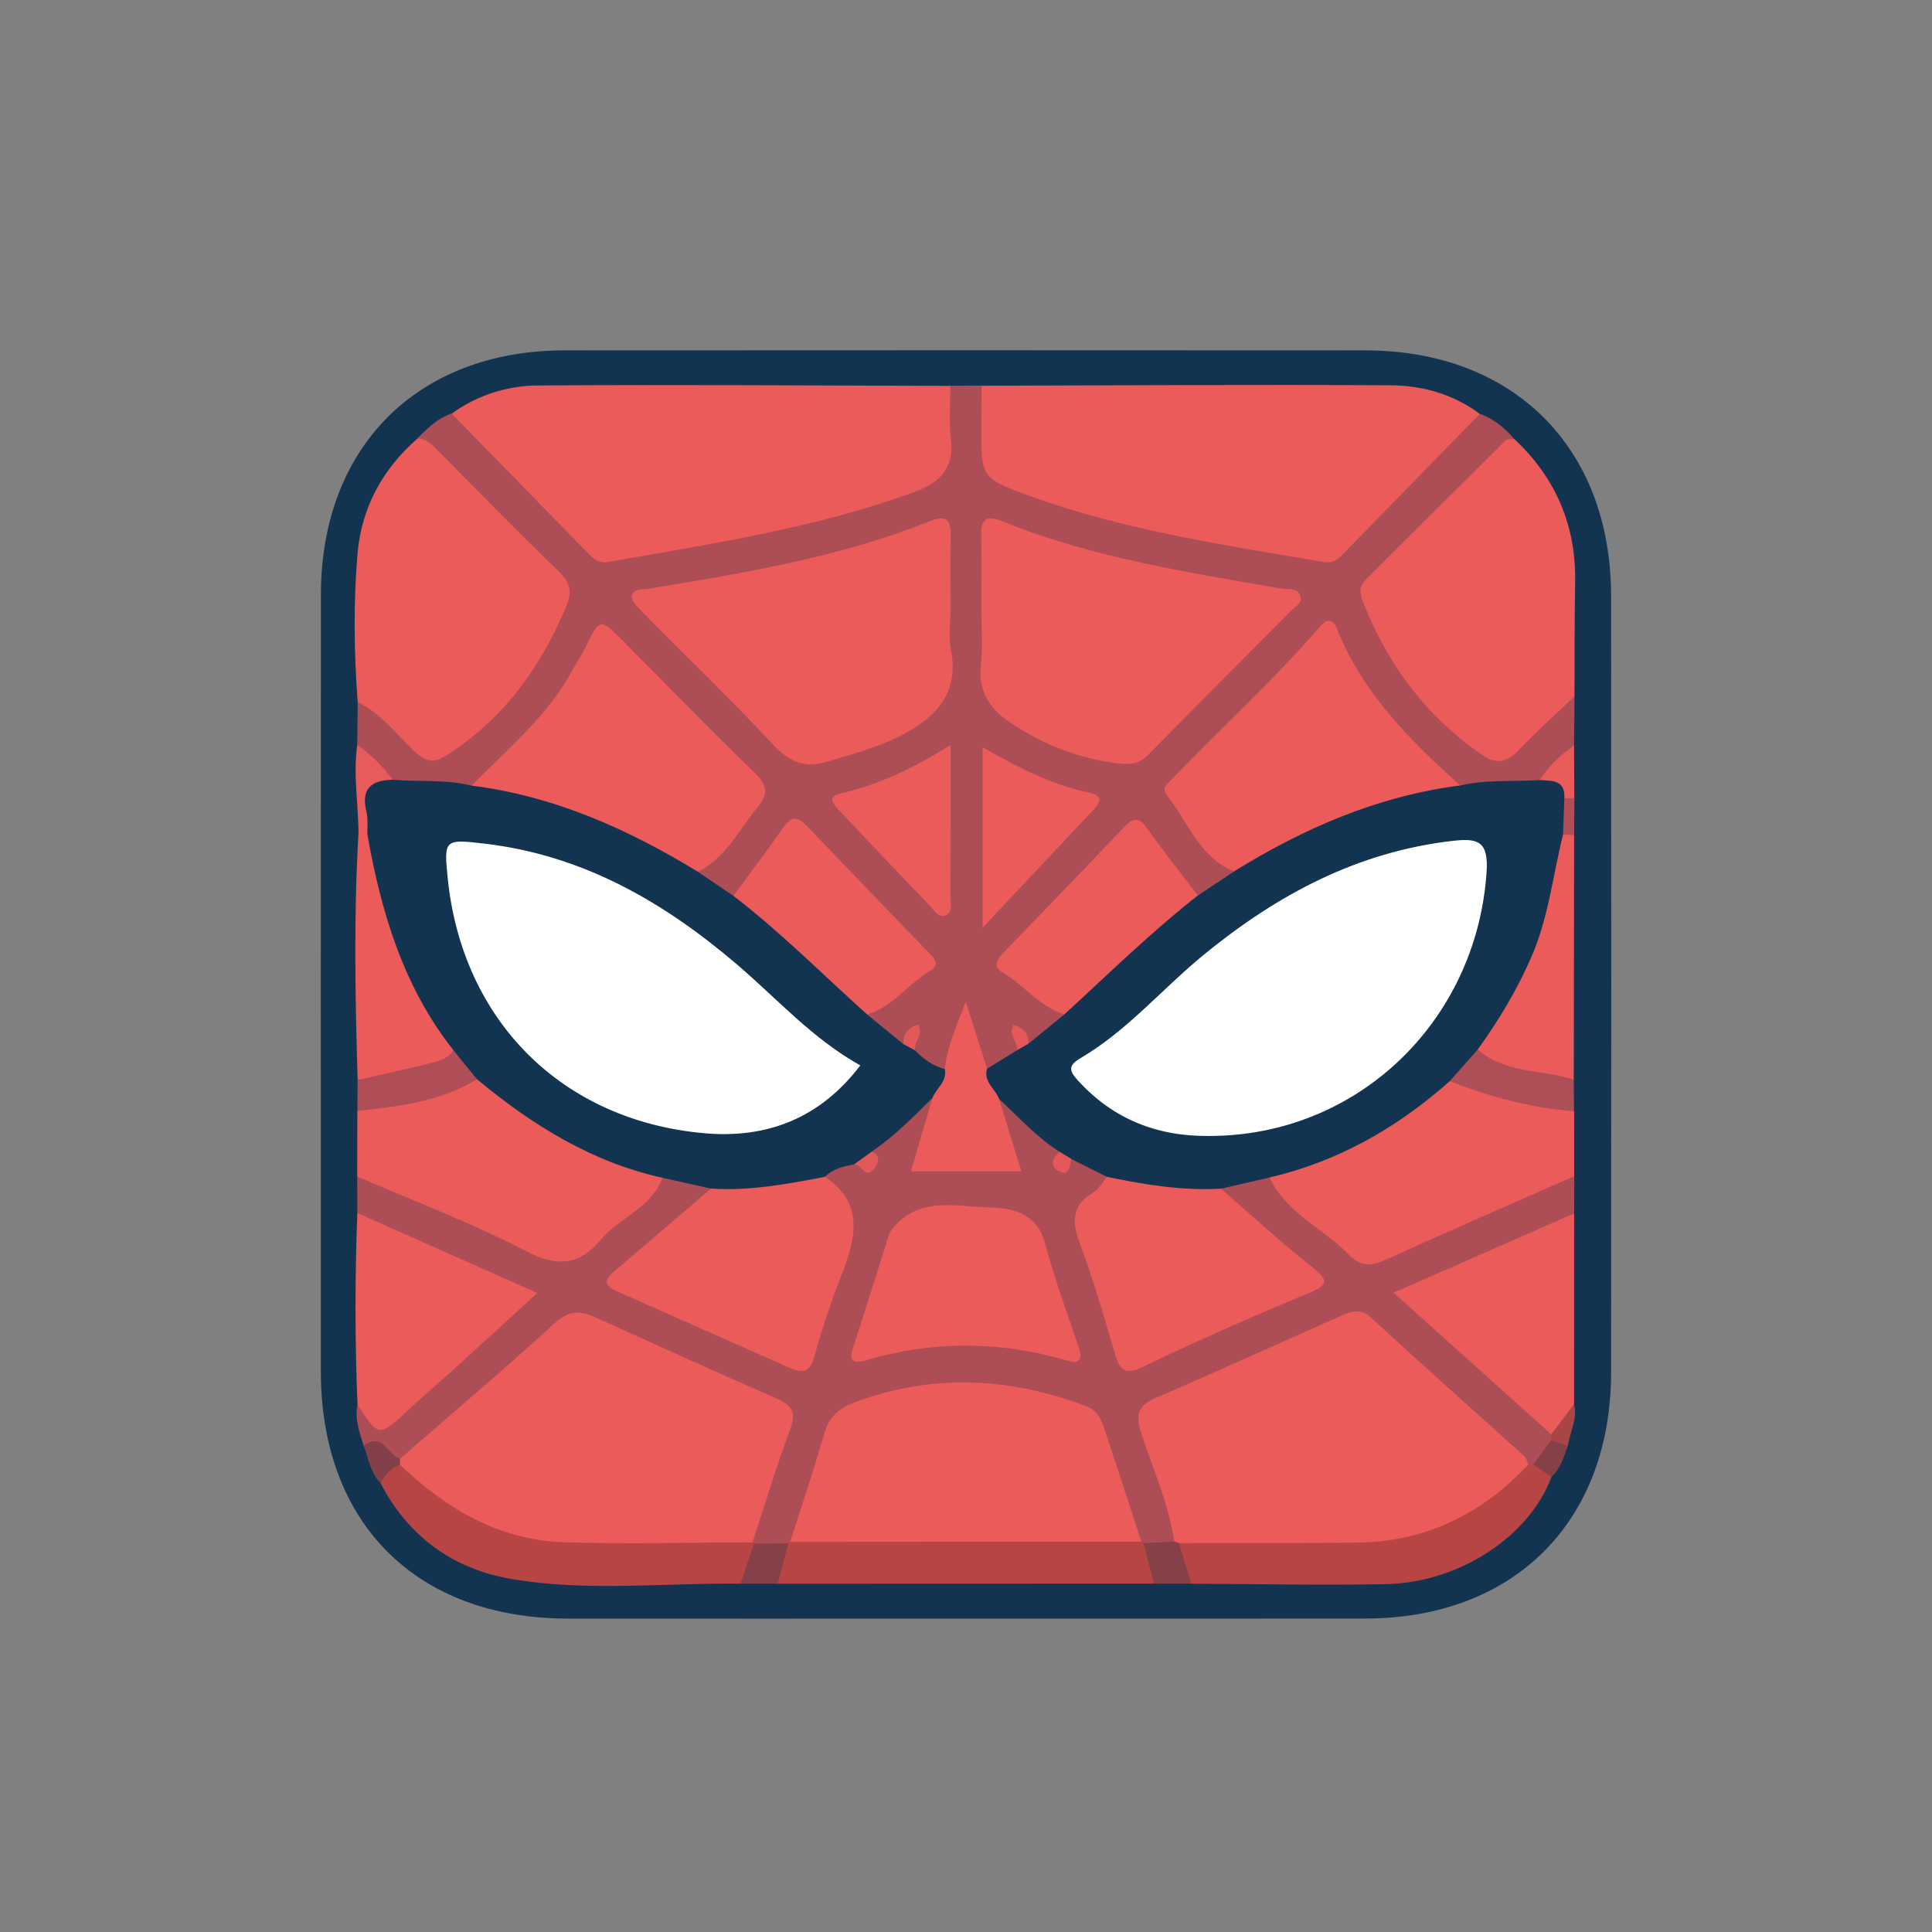 <?xml version="1.0" standalone="no"?><!DOCTYPE svg PUBLIC "-//W3C//DTD SVG 1.1//EN" "http://www.w3.org/Graphics/SVG/1.1/DTD/svg11.dtd"><svg t="1596786330804" class="icon" viewBox="0 0 1024 1024" version="1.1" xmlns="http://www.w3.org/2000/svg" p-id="70682" xmlns:xlink="http://www.w3.org/1999/xlink" width="200" height="200"><rect x="0" y="0" width="1024" height="1024" fill="#808080" stroke="none"/><defs><style type="text/css"></style></defs><path d="M512.302 857.887c-70.478 0-140.924 0.064-211.403 0-80.337-0.095-130.843-50.696-130.843-130.97 0-137.235-0.064-274.438 0.032-411.674 0.032-78.207 51.109-129.475 129.125-129.539 141.465-0.095 282.93-0.095 424.395 0 78.556 0.032 130.206 51.523 130.302 130.016 0.127 137.235 0.127 274.438 0 411.674-0.064 79.065-51.3 130.365-130.175 130.461-70.51 0.095-140.988 0.032-211.434 0.032z" fill="#123450" p-id="70683"></path><path d="M834.511 369.12c-0.064 8.651-0.159 17.301-0.223 25.952-4.739 9.414-11.227 17.079-21.023 21.563-11.927 2.035-24.044 1.336-36.034 2.608-29.005-16.284-49.169-40.837-64.531-69.747-8.205-15.489-7.951-15.425-20.291-2.862-19.973 20.355-39.851 40.837-60.619 60.364-9.414 8.873-9.446 15.902-1.813 25.475 7.887 9.891 15.361 20.068 24.298 29.069-2.672 9.796-10.464 12.563-19.242 13.93-11.322-6.583-17.301-18.065-24.934-27.924-6.106-7.887-10.845-8.046-17.62-1.018-18.287 18.924-34.539 39.723-54.067 57.47-5.12 4.643-4.357 8.555 1.05 12.849 8.619 6.87 18.51 12.149 25.698 20.8-2.926 9.509-9.923 14.439-19.019 17.015-2.99-1.113-4.262-3.785-5.757-6.552 0.095 3.498 1.59 6.902-0.413 10.114-4.643 5.661-9.414 11.004-17.906 8.269-6.933-9.605-10.941-20.068-10.114-30.341-2.099 9.223-3.467 20.832-10.177 30.627-8.555 3.721-13.326-1.876-18.097-7.379-3.848 0.731 4.071-12.372-5.693-4.771-9.191-2.417-15.998-7.506-19.21-16.697 6.424-8.587 16.093-13.421 24.012-20.259 5.916-5.089 7.347-8.683 1.558-15.33-16.57-19.083-34.253-37.052-51.968-55.053-7.728-7.856-13.008-8.81-19.528 1.399a117.618 117.618 0 0 1-23.79 27.097c-9.796 0.159-15.775-5.089-19.401-13.644 7.569-11.513 18.001-20.673 25.889-31.995 5.311-7.601 6.202-13.644-1.113-20.768-22.708-22.168-45.098-44.685-67.361-67.298-6.424-6.52-9.35-5.439-13.612 2.513-16.125 30.119-36.193 56.993-66.503 74.613-12.054-1.209-24.235-0.509-36.225-2.544-10.05-4.421-16.252-12.626-21.372-21.881 0.095-7.506 0.159-15.043 0.254-22.549 10.845-1.686 15.934 6.87 22.199 12.849 17.174 16.443 17.015 16.57 36.416 1.972 21.849-16.443 35.493-38.865 46.72-63.195 4.294-9.287 1.24-15.838-5.502-22.581-22.867-22.835-46.212-45.194-68.347-68.761 5.343-5.439 10.813-10.782 18.256-13.358 6.711 1.304 10.782 6.424 15.234 10.845 18.001 17.874 36.066 35.684 53.749 53.876 6.965 7.124 14.566 9.732 24.267 7.951 48.819-9.032 98.052-16.22 145.059-33.267 19.146-6.965 21.849-10.845 22.327-31.2 0.191-7.728-1.908-15.998 3.721-22.899l16.57-0.095c5.884 7.442 4.325 16.347 3.594 24.489-1.495 16.093 6.011 24.298 20.355 29.387 35.048 12.435 71.305 19.719 107.625 26.875 8.269 1.622 17.047 1.813 24.966 4.357 21.054 6.806 36.13-0.127 49.933-16.379 12.976-15.266 28.115-28.719 42.395-42.84 4.453-4.421 8.396-9.668 15.171-10.909 7.442 2.576 13.199 7.506 18.287 13.326-21.563 23.249-44.271 45.385-67.075 67.361-9.827 9.478-10.527 17.906-4.675 29.387 12.626 24.871 28.369 46.784 51.3 63.449 9.764 7.092 16.284 5.884 24.68-2.099 8.428-7.983 13.994-20.196 27.67-21.659zM192.733 766.291c-2.163-7.124-4.834-14.153-3.276-21.849 11.831 11.481 20.259 5.057 29.482-4.516 15.361-15.934 32.377-30.182 49.487-44.208 8.301-6.806 8.81-10.591-1.717-14.789-21.563-8.619-42.427-18.764-63.704-28.02-5.407-2.354-10.813-4.325-13.612-10.018-0.032-6.424-0.032-12.881-0.064-19.305 18.128-1.654 31.454 10.75 46.911 16.602 17.238 6.52 34.253 13.994 50.919 22.009 9.064 4.357 15.584 2.672 22.963-3.467 14.185-11.831 27.924-24.139 41.854-36.289 8.81-0.191 17.842-1.24 24.903 5.884 2.481 6.87-3.626 9.128-7.029 12.658-10.654 11.036-23.185 19.941-34.508 30.246-6.393 5.788-7.887 8.937 1.399 13.103 25.984 11.704 52.35 22.517 77.952 35.016 8.46 4.135 12.435 1.558 14.98-6.933 5.311-17.683 11.768-35.016 17.047-52.731 2.99-10.018 3.149-18.446-5.661-25.634-3.212-2.64-5.693-6.297-5.343-11.004 2.831-6.933 9.128-7.569 15.266-8.46 4.993 0.827 10.654 2.894 10.464-5.788 6.838-10.273 17.142-16.952 25.952-25.157 2.163-2.004 5.343-3.721 8.301-0.477 2.735 11.672-5.661 20.991-6.838 33.299 15.075 0.223 30.087-0.413 45.798 0.413 0.477-11.99-9.128-21.659-6.488-33.458 3.626-4.135 7.156-1.336 9.191 1.209 7.251 9.001 17.842 14.376 24.712 23.662 0.064 5.439 1.813 8.174 7.506 4.58 7.283 1.59 14.98 2.385 18.764 10.336 0.191 2.767-0.35 5.82-2.449 7.251-16.157 11.004-11.195 24.712-5.884 39.087 5.12 13.867 10.146 27.829 13.676 42.204 1.845 7.442 4.866 11.577 13.231 7.887 27.542-12.181 55.117-24.203 82.436-36.829 6.742-3.117 5.311-6.138 0.7-10.305-11.386-10.273-23.535-19.623-34.826-29.96-4.039-3.721-10.4-6.265-8.365-13.771 6.933-7.156 15.743-7.379 24.807-6.711 12.817 12.435 26.716 23.662 40.01 35.589 8.365 7.506 16.379 8.778 27.193 3.817 26.302-12.086 52.827-23.726 79.383-35.303 5.089-2.226 9.955-6.615 16.157-2.703-0.032 6.583-0.032 13.135-0.064 19.719-8.492 10.336-21.468 12.785-32.727 18.065-14.312 6.711-28.687 13.39-43.413 19.242-11.131 4.421-10.654 9.255-1.94 16.347 21.69 17.651 42.3 36.575 62.527 55.88 1.908 1.845 3.848 3.594 4.898 6.138 0.382 1.527 0.445 3.053 0.223 4.612-2.099 6.106-5.152 11.45-11.45 14.121-1.59 0.159-3.085-0.127-4.516-0.827-25.634-22.899-50.982-46.084-76.839-68.729-7.76-6.774-14.63-9.35-24.203-4.739-27.701 13.262-56.134 24.839-84.154 37.37-16.665 7.474-16.793 8.683-10.941 26.716 3.594 11.068 7.506 22.072 10.941 33.172 1.876 6.043 3.976 12.276-0.636 18.192-4.58 2.958-9.478 2.958-14.535 1.622-1.622-0.572-3.021-1.431-4.294-2.576-10.114-15.87-13.326-34.349-19.273-51.777-3.594-10.495-9.382-16.634-20.037-20.164-34.285-11.322-68.379-11.672-102.823-1.05-11.609 3.594-18.51 10.4-22.486 22.136-5.566 16.475-8.428 33.871-16.634 49.487-1.081 1.304-2.354 2.354-3.848 3.18-5.661 2.226-11.354 2.354-17.079 0.382-1.527-0.7-2.576-1.845-3.117-3.403 1.876-19.146 10.845-36.352 15.552-54.767 2.64-10.305 0.477-15.807-9.191-19.846-29.26-12.308-58.265-25.157-87.016-38.674-8.683-4.071-15.584-3.371-22.994 3.403-19.464 17.874-40.264 34.285-59.188 52.795-6.393 6.265-13.358 12.086-21.913 15.425-7.983-0.095-12.913-7.538-20.514-8.619z" fill="#AD4D56" p-id="70684"></path><path d="M784.324 219.385c-24.298 24.903-48.597 49.837-72.927 74.74-2.608 2.672-5.343 4.516-9.7 3.753-52.763-9.032-105.876-16.729-156.445-35.207-25.38-9.255-25.189-9.827-25.157-36.066 0-7.379 0.127-14.789 0.159-22.168 72.259-0.159 144.518-0.668 216.777-0.223 16.856 0.095 33.299 4.675 47.293 15.171zM503.715 204.533c0.032 9.541-0.795 19.146 0.318 28.56 1.781 15.075-6.106 22.772-18.669 27.415-52.731 19.432-108.071 27.638-163.028 37.37-4.389 0.763-7.124-1.018-9.764-3.721-24.426-24.966-48.788-49.933-73.181-74.931 13.676-9.891 29.482-14.821 45.798-14.916 72.832-0.509 145.663 0.032 218.527 0.223zM221.103 232.552c4.834-0.318 7.633 2.926 10.623 5.916 21.563 21.69 42.904 43.604 64.881 64.849 6.075 5.884 6.393 11.195 3.498 18.097-13.485 32.345-33.172 59.506-63.195 78.779-7.665 4.93-11.863 3.149-17.588-2.29-9.478-9.032-17.492-19.878-29.737-25.698-1.972-26.429-2.322-53.018-0.032-79.288 2.099-23.79 13.231-44.303 31.55-60.364zM834.511 369.12c-9.955 9.478-20.259 18.637-29.705 28.592-6.234 6.552-11.768 7.538-19.273 2.385-29.705-20.418-50.123-47.897-63.195-81.26-1.749-4.453-2.035-8.046 1.463-11.545 24.712-24.648 49.424-49.328 74.231-73.881 0.891-0.891 3.021-0.509 4.58-0.731 22.04 20.609 32.822 45.925 32.249 76.171-0.382 20.1-0.254 40.169-0.35 60.269zM834.352 623.426c-33.267 14.662-66.598 29.133-99.674 44.176-7.633 3.467-13.294 4.071-19.623-2.481-13.644-14.089-33.299-22.009-42.204-41.027 1.972-3.498 5.502-4.771 8.969-5.884 28.751-9.287 54.799-23.376 77.602-43.381 2.799-2.449 6.043-4.166 9.923-4.262 21.436 6.902 44.367 8.524 64.976 18.415 0 11.481 0.032 22.963 0.032 34.444zM351.087 624.221c-5.725 16.061-22.708 20.959-32.695 32.917-11.068 13.262-22.899 14.757-39.533 6.043-28.846-15.075-59.569-26.588-89.529-39.596 0.032-11.609 0.032-23.217 0.064-34.794 19.687-9.605 41.918-10.209 62.177-17.715 4.453-0.413 8.746 0.7 11.863 3.594 23.949 22.04 53.049 34.539 83.073 45.385 2.035 0.731 3.562 2.226 4.58 4.166zM822.171 760.216c-27.288-24.521-54.576-49.01-83.581-75.058 33.299-14.598 64.499-28.306 95.731-42.013 0 33.712-0.032 67.393-0.032 101.106-3.021 6.106-1.717 15.489-12.117 15.966zM189.394 642.922l95.381 42.395c-13.962 12.785-26.62 24.426-39.342 36.002-9.732 8.842-19.687 17.429-29.355 26.334-15.298 14.089-15.234 14.153-26.588-3.18-1.431-33.871-1.368-67.711-0.095-101.551z" fill="#EA5B5A" p-id="70685"></path><path d="M392.432 839.377c-40.646-0.477-81.578 4.421-121.874-2.576-30.659-5.343-54.258-22.517-68.888-50.76-0.477-8.428 4.325-11.163 11.831-10.972 2.64 0.477 5.12 1.527 7.092 3.276 30.914 27.606 67.17 37.974 108.166 35.08 17.301-1.24 34.794-0.35 52.191-0.127 6.202 0.095 12.817-0.859 17.938 4.166l0.7 0.7c3.149 8.937-0.541 15.584-7.156 21.213zM809.958 776.277c0.922-0.032 1.845-0.032 2.767-0.064 5.534-1.272 8.046 1.908 9.605 6.52-11.577 31.454-48.788 56.166-87.875 56.898-34.317 0.636-68.665-0.095-103.014-0.223-9.128-5.852-10.813-13.644-6.075-23.153 6.234-3.848 13.231-2.958 20.005-3.021 21.054-0.127 42.172-0.763 63.195 0.127 32.663 1.399 61.064-8.746 86.476-28.719 4.516-3.562 8.619-7.983 14.916-8.365zM611.69 839.345c-66.503 0.032-133.005 0.032-199.508 0.064-4.866-8.937 0.286-15.202 5.693-21.404l0.922-0.763c6.997-4.516 14.884-4.643 22.835-4.643h140.479c7.919 0 15.838 0.032 22.867 4.516l1.05 0.795c6.106 6.043 8.81 12.976 5.661 21.436z" fill="#B64544" p-id="70686"></path><path d="M834.32 442.651l-0.191 129.634c-19.242 2.29-37.37 0.572-51.809-14.376-0.922-6.297 2.417-11.195 5.661-15.966 17.62-25.698 27.988-54.194 32.822-84.822 0.891-5.693 1.24-11.672 6.583-15.489 2.544-1.113 4.898-1.145 6.933 1.018zM189.553 572.476c-1.304-43.381-2.099-86.73 0.413-130.079 2.258-1.845 4.548-1.654 6.838-0.127 3.562 3.53 5.025 8.046 5.566 12.849 3.753 32.79 16.634 62.05 34.317 89.465 2.576 3.976 5.407 7.919 4.93 13.103-14.312 15.584-32.727 16.793-52.063 14.789z" fill="#EA5B5A" p-id="70687"></path><path d="M783.21 556.256c14.598 12.944 34.031 10.4 50.919 16.029 0.032 5.566 0.095 11.131 0.127 16.697-22.835-1.717-44.653-7.697-65.898-15.966-1.081-10.941 6.075-14.566 14.853-16.761z" fill="#AE4E56" p-id="70688"></path><path d="M189.553 572.476c12.022-2.767 24.076-5.407 36.034-8.365 5.439-1.336 11.29-2.194 14.789-7.538 9.319 0.922 11.831 7.41 12.467 15.393-19.464 11.99-41.441 14.471-63.418 16.824 0.032-5.439 0.064-10.877 0.127-16.316z" fill="#AF4E56" p-id="70689"></path><path d="M417.875 818.004c-1.908 7.124-3.785 14.28-5.693 21.404h-19.719c2.385-7.092 4.771-14.153 7.156-21.245 6.075-0.064 12.149-0.127 18.256-0.159z" fill="#864048" p-id="70690"></path><path d="M611.69 839.345l-5.629-21.404c5.439-0.286 10.877-0.604 16.316-0.891l1.495-0.382 0.954 1.209c2.226 7.188 4.421 14.344 6.647 21.5-6.583 0-13.199-0.032-19.782-0.032z" fill="#854048" p-id="70691"></path><path d="M194.737 442.396h-4.739c0.032-15.87-2.926-31.677-0.636-47.579 7.22 5.152 13.58 11.195 18.701 18.478-6.138 5.152-11.1 10.654-9.35 19.75 0.636 3.403 0.064 7.41-3.976 9.35zM815.937 413.423c4.866-7.379 11.227-13.231 18.351-18.351 0.032 9.35 0.095 18.669 0.127 28.02-1.654 2.004-3.689 2.035-5.916 1.272-3.753-4.135-8.842-6.742-12.563-10.941z" fill="#E95B5A" p-id="70692"></path><path d="M211.975 776.341c-4.802 1.781-7.856 5.439-10.305 9.7-5.343-5.502-6.329-12.976-8.937-19.719 9.955-7.633 12.785 4.675 19.273 6.838 0.668 0.7 0.891 1.431 0.668 2.131-0.223 0.668-0.477 1.05-0.7 1.05z" fill="#834049" p-id="70693"></path><path d="M822.33 782.701c-3.212-2.163-6.424-4.325-9.605-6.488 3.117-4.262 6.234-8.492 9.35-12.753 4.294-3.085 6.902-1.05 8.905 2.894-2.163 5.82-3.689 11.99-8.651 16.347z" fill="#864048" p-id="70694"></path><path d="M830.98 766.354c-2.958-0.954-5.916-1.94-8.905-2.894l0.095-3.212c4.039-5.343 8.078-10.654 12.117-15.998 1.908 7.824-2.163 14.725-3.308 22.104z" fill="#AA4546" p-id="70695"></path><path d="M829.136 422.996c1.749 0.032 3.53 0.064 5.279 0.064-0.032 6.52-0.064 13.04-0.064 19.56l-5.916-0.286c-5.12-6.615-5.534-13.103 0.7-19.337z" fill="#AF4E56" p-id="70696"></path><path d="M194.737 442.396c-0.127-4.103 0.413-8.333-0.541-12.245-2.958-12.117 2.608-16.665 13.835-16.856 13.962 1.177 28.147-0.35 41.95 3.117 4.325-2.322 8.81-3.403 13.739-2.417 36.734 7.315 70.796 21.213 102.251 41.504 2.258 1.463 3.753 3.689 3.912 6.552 6.265 4.262 12.563 8.524 18.828 12.785 13.103 0.731 19.591 11.799 28.306 18.892 15.87 12.913 31.55 26.27 42.586 43.985 6.393 5.216 12.785 10.432 19.146 15.648 3.403-1.368 4.389 1.749 6.202 3.339 4.453 4.58 9.414 8.301 15.775 9.891 3.944 7.728 0.572 12.372-6.552 15.393-10.177 10.05-20.164 20.291-32.09 28.338-0.254 6.329-6.011 5.025-9.509 6.87-5.629 0.986-11.1 2.322-15.361 6.52-19.21 11.29-39.151 15.298-60.46 6.265-8.587-1.908-17.142-3.848-25.73-5.757-37.593-8.333-69.111-28.051-98.275-52.254-4.166-5.12-8.301-10.241-12.467-15.393-26.461-33.522-38.229-72.959-45.544-114.177zM829.136 422.996c-0.223 6.456-0.477 12.913-0.7 19.369-5.311 21.245-7.569 43.19-16.284 63.672-7.633 17.969-17.588 34.476-28.942 50.251-4.93 5.598-9.891 11.163-14.821 16.761-27.765 24.648-59.124 42.586-95.54 51.046-8.555 1.972-17.111 3.944-25.666 5.947-21.309 8.969-41.25 4.993-60.46-6.265-6.361-3.212-12.722-6.393-19.083-9.605-3.657 1.527-5.152-0.445-5.947-3.626-12.213-7.697-21.754-18.478-32.249-28.147-7.474-3.18-11.354-7.76-6.329-15.902 5.343-3.308 10.718-6.615 16.061-9.923 1.622-1.717 2.703-4.421 5.916-3.371 6.361-5.184 12.69-10.368 19.051-15.552 20.196-24.775 40.964-48.915 70.733-63.004 6.361-4.23 12.722-8.46 19.114-12.69 1.018-6.106 6.297-8.142 10.654-10.877 28.528-17.906 59.696-29.133 92.423-36.448 5.916-1.304 11.513-1.272 16.888 1.717 13.835-3.276 27.988-1.972 41.982-2.894 6.329 0.477 13.708-0.413 13.199 9.541z" fill="#123450" p-id="70697"></path><path d="M520.094 321.795c0-12.181 0.191-24.394-0.064-36.575-0.191-8.746 1.145-13.04 11.704-8.778 47.293 19.178 97.448 26.811 147.317 35.525 3.562 0.636 8.174-0.636 9.955 3.339 1.972 4.389-2.735 6.361-5.12 8.778-24.934 25.284-50.155 50.282-74.963 75.694-4.58 4.675-8.81 5.693-15.298 4.961-21.531-2.481-40.805-9.923-58.647-22.072-11.068-7.538-16.602-16.793-15.107-30.659 1.081-9.987 0.223-20.164 0.223-30.214zM503.81 322.177c0 7.41-1.177 15.043 0.223 22.199 4.771 24.076-9.382 36.893-27.701 46.084-12.149 6.075-25.666 9.573-38.769 13.485-10.972 3.276-19.337-0.191-27.606-9.064-22.74-24.362-46.816-47.484-70.224-71.21-2.131-2.163-5.279-5.311-4.93-7.506 0.731-4.389 5.566-3.562 9.128-4.166 50.41-8.333 100.883-16.538 148.653-35.684 9.001-3.594 11.45-0.954 11.29 7.728-0.223 12.722-0.064 25.412-0.064 38.133zM369.915 462.051c-37.147-22.645-76.235-40.169-119.902-45.639 18.637-19.242 39.723-36.32 52.89-60.333 2.29-4.166 5.025-8.11 7.092-12.372 7.951-16.347 7.919-16.411 20.323-3.912 23.153 23.281 45.957 46.911 69.588 69.683 6.87 6.615 7.41 11.45 1.654 18.383-9.955 11.99-16.761 26.811-31.645 34.19zM773.955 416.317c-43.635 5.566-82.914 22.676-119.965 45.575-18.542-7.665-24.394-26.525-35.684-40.55-2.831-3.498 0.318-5.788 2.449-7.983 26.207-27.447 54.481-52.922 79.288-81.737 3.085-3.594 6.361-3.817 8.333 1.145 13.644 34.317 38.801 59.569 65.58 83.55zM459.634 537.714c-23.503-21.086-45.766-43.604-70.892-62.877 9.001-12.308 18.16-24.489 26.97-36.925 3.817-5.407 7.251-4.993 11.418-0.668 21.913 22.835 43.858 45.639 65.835 68.411 2.926 3.021 4.802 5.947 0.064 8.842-11.64 7.029-19.782 19.083-33.394 23.217zM634.907 474.614c-24.903 19.496-47.452 41.664-70.733 63.004-13.103-3.88-21.15-15.33-32.44-21.913-4.834-2.831-4.23-6.265-0.445-10.177 21.69-22.39 43.317-44.844 64.785-67.457 4.993-5.279 7.983-4.643 12.149 1.24 8.46 12.054 17.747 23.567 26.684 35.303zM520.826 491.693v-95.635c18.542 10.686 36.384 19.75 56.103 23.98 8.205 1.749 6.393 5.184 2.354 9.478-18.446 19.623-36.925 39.246-58.456 62.177zM503.81 394.849c0 29.387 0.032 55.308-0.064 81.228 0 3.021 1.304 6.997-1.94 8.714-4.421 2.354-6.552-2.258-8.873-4.643-16.157-16.729-32.122-33.617-48.088-50.537-2.894-3.053-6.87-7.347 0.541-9.032 20.259-4.643 38.674-13.294 58.424-25.73zM523.147 566.433c-2.067 6.965 4.357 10.559 6.329 15.902 3.848 12.531 7.728 25.03 11.863 38.483H482.788c3.817-13.008 7.633-25.952 11.418-38.865 2.004-5.216 7.951-8.746 6.552-15.393 1.113-11.481 5.82-21.786 11.131-35.684l11.259 35.557z" fill="#EA5B5A" p-id="70698"></path><path d="M484.982 556.701l-6.202-3.339c-0.159-5.534 2.703-8.746 7.919-10.305 3.149 5.12-2.513 8.969-1.717 13.644z" fill="#E15959" p-id="70699"></path><path d="M545.124 553.171c-1.972 1.113-3.944 2.258-5.916 3.371 0.254-4.516-5.152-8.205-2.004-13.358 5.184 1.431 7.919 4.612 7.919 9.987z" fill="#E35959" p-id="70700"></path><path d="M211.975 776.341c0-1.05 0-2.131 0.032-3.18 27.383-23.821 55.085-47.261 81.864-71.75 7.156-6.52 12.913-7.124 20.832-3.562 32.154 14.535 64.244 29.133 96.589 43.222 8.301 3.626 11.036 7.283 7.506 16.634-7.379 19.655-13.358 39.819-19.941 59.76-33.363 0.064-66.789 1.081-100.12-0.032-34.412-1.145-62.336-17.874-86.762-41.091zM624.825 817.877c-0.795-0.35-1.622-0.636-2.449-0.859-2.926-20.068-11.386-38.483-17.556-57.534-3.117-9.605-1.749-14.439 7.633-18.478 33.013-14.28 65.739-29.196 98.657-43.731 5.248-2.322 10.05-4.039 15.775 1.24 26.779 24.775 54.131 48.978 81.196 73.468 1.05 0.954 1.272 2.831 1.908 4.294-24.457 26.143-54.29 40.868-90.388 41.345-31.613 0.382-63.195 0.191-94.777 0.254zM605.011 817.114c-62.082 0.032-124.132 0.095-186.214 0.127 6.075-19.083 12.531-38.07 18.033-57.311 2.449-8.587 7.379-13.358 15.393-16.379 41.409-15.648 82.436-13.771 123.432 1.781 6.488 2.449 8.269 7.601 10.082 13.103 6.456 19.56 12.849 39.119 19.273 58.679zM376.816 629.978c20.514 1.336 40.487-2.385 60.46-6.265 21.054 14.344 16.252 32.727 8.746 52.063-5.534 14.216-10.368 28.719-14.471 43.413-2.226 7.951-6.043 8.873-12.531 6.011-30.818-13.644-61.605-27.32-92.423-40.964-8.428-3.721-4.707-7.315-0.095-11.195 16.793-14.312 33.553-28.687 50.314-43.063zM586.724 623.744c19.941 4.166 39.946 7.442 60.46 6.265 15.902 13.803 31.295 28.21 47.834 41.155 10.114 7.887 8.619 10.114-2.385 14.662-29.26 12.086-58.233 24.934-86.794 38.61-10.082 4.834-12.499 1.209-15.012-7.315-5.661-19.21-11.195-38.547-18.224-57.279-4.389-11.704-5.089-20.705 6.902-27.86 2.99-1.781 4.866-5.439 7.22-8.237zM572.348 716.008c1.336 6.552-2.481 6.424-6.361 5.248-35.78-10.654-71.559-10.718-107.371-0.223-6.997 2.067-8.651-0.191-6.393-7.061 6.424-19.528 12.467-39.183 18.701-58.774 0.318-1.018 0.7-2.067 1.304-2.894 13.994-18.764 34.412-12.722 52.572-12.308 12.245 0.286 24.903 3.085 29.133 19.083 5.152 19.401 12.245 38.229 18.415 56.93z" fill="#EA5B5A" p-id="70701"></path><path d="M452.637 617.192c3.18-2.29 6.329-4.58 9.509-6.87 5.566 3.053 2.926 7.347 0.413 9.923-4.262 4.325-6.106-3.403-9.923-3.053z" fill="#E15959" p-id="70702"></path><path d="M561.726 610.514c1.972 1.209 3.976 2.417 5.947 3.626-0.286 3.657-1.113 8.778-5.439 7.092-5.184-1.972-5.788-6.838-0.509-10.718z" fill="#E35959" p-id="70703"></path><path d="M455.977 564.684c-21.15 27.86-49.201 38.865-82.405 35.971-75.662-6.583-128.616-59.665-136.281-135.231-2.099-20.609-1.622-20.736 19.464-18.287 51.968 6.043 94.84 30.755 133.768 63.958 21.309 18.192 40.041 39.405 65.453 53.59zM640.823 602.085c-27.352 0.286-50.696-8.81-69.333-29.228-4.071-4.453-6.234-7.665 0.986-11.895 24.903-14.535 43.445-36.829 65.517-54.894 38.769-31.741 81.387-54.64 132.051-60.396 13.326-1.527 18.987 0.159 17.874 16.665-5.407 79.097-68.411 139.779-147.094 139.748z" fill="#FFFFFF" p-id="70704"></path></svg>